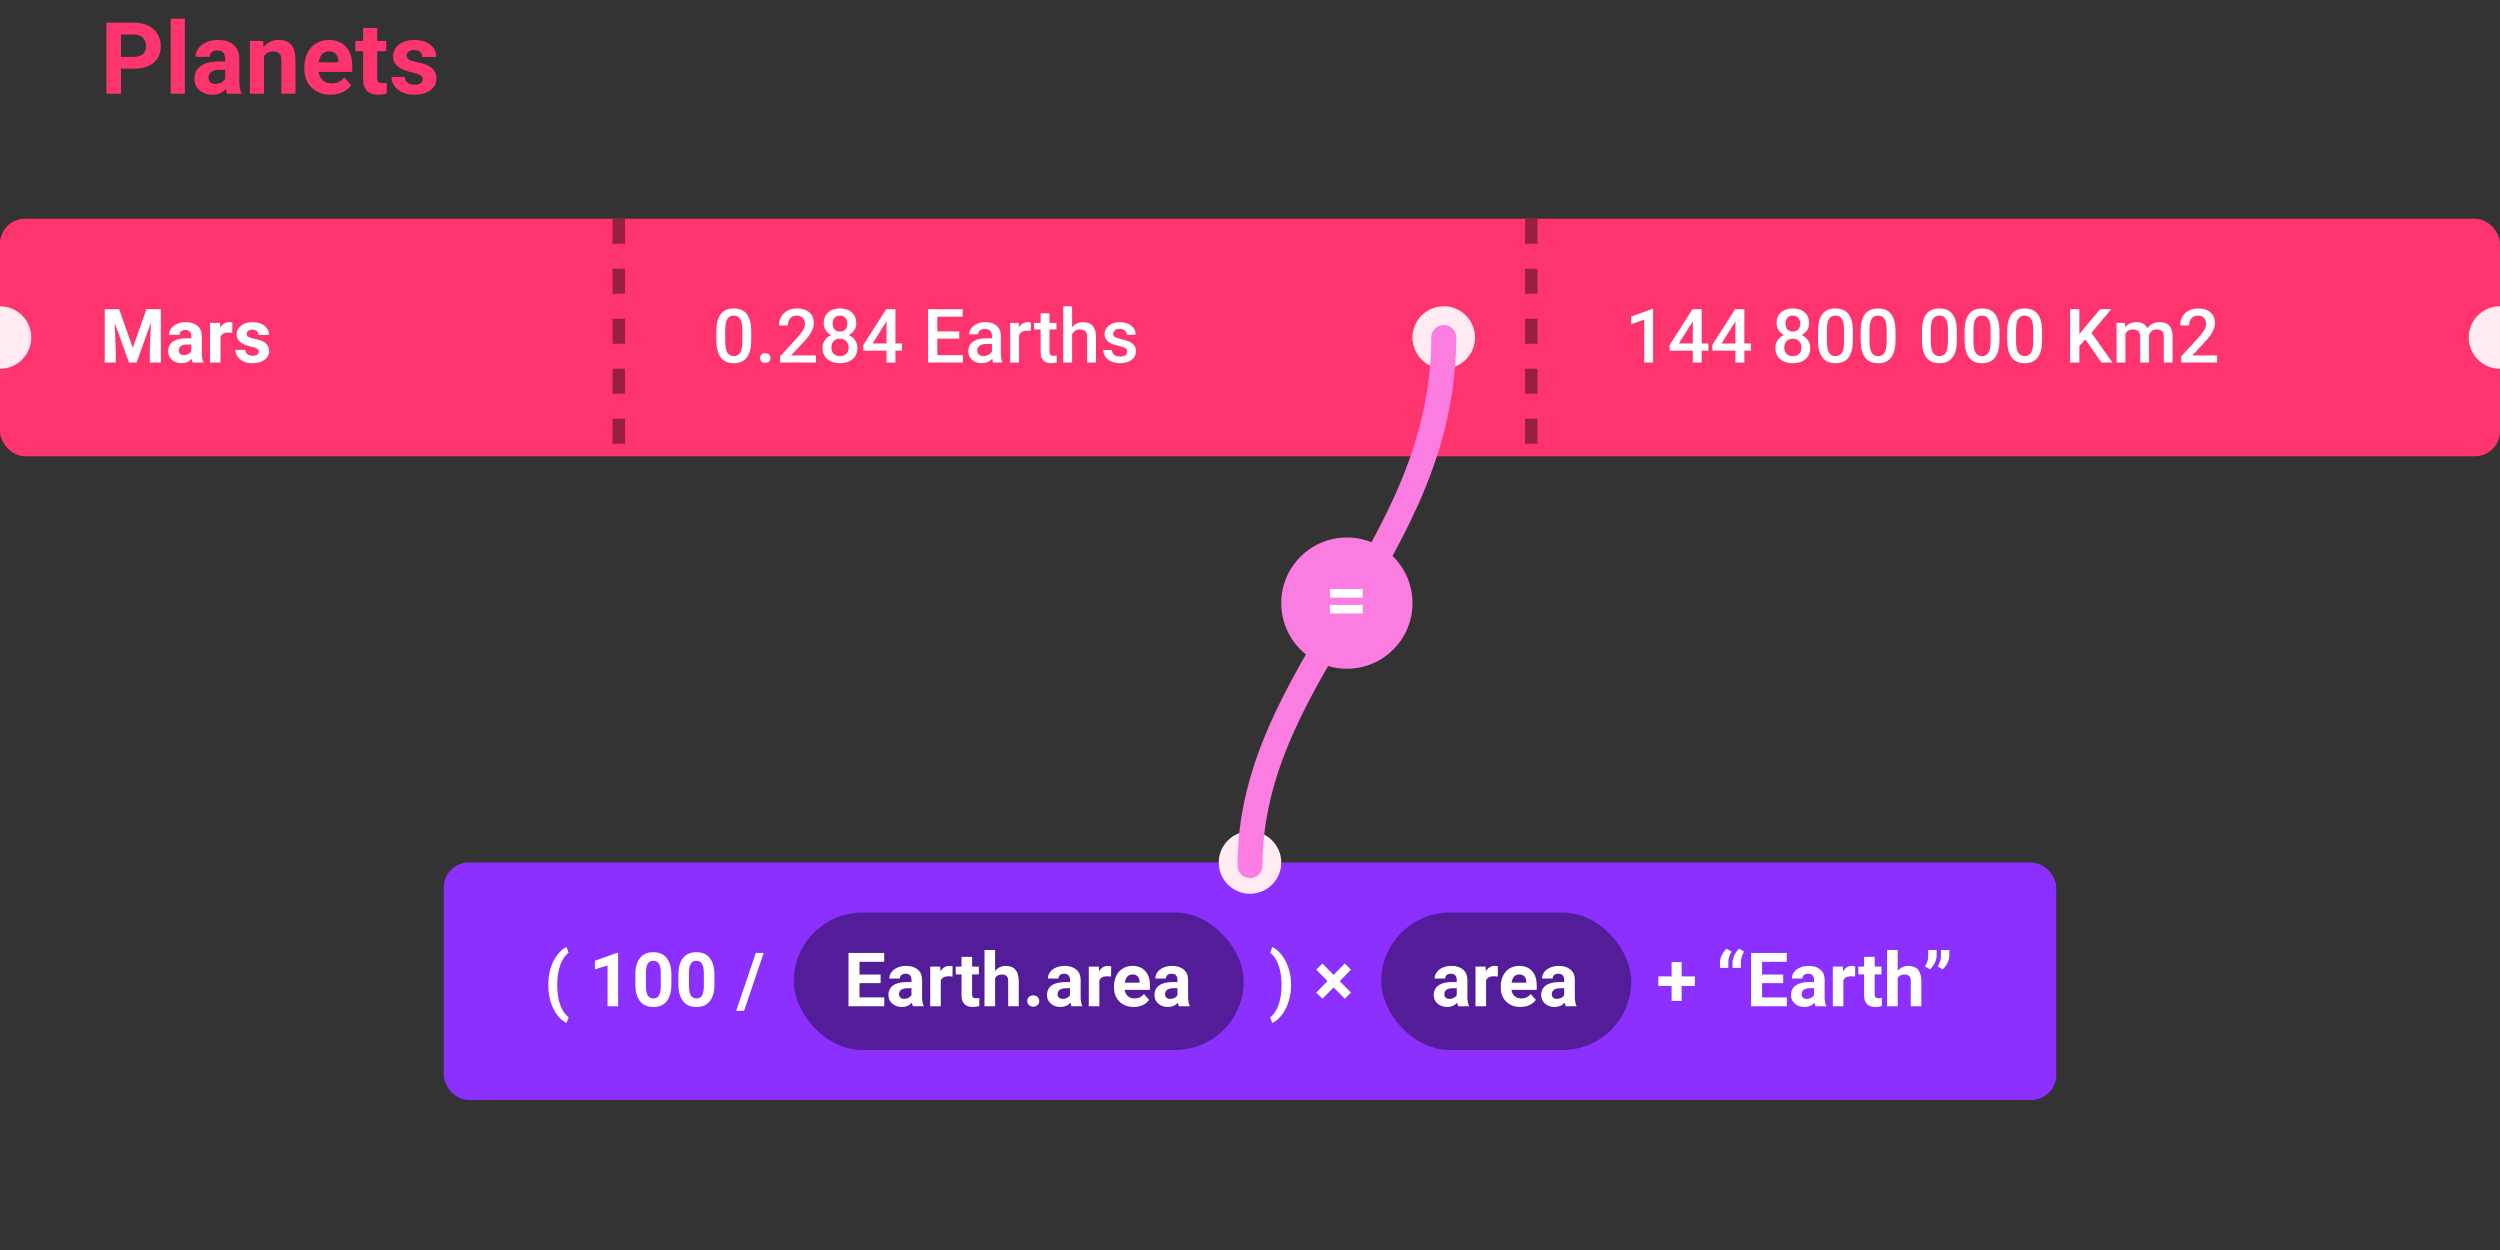 <svg width="400" height="200" viewBox="0 0 400 200" fill="none" xmlns="http://www.w3.org/2000/svg">
<rect x="0" y="0" width="400" height="200" fill="#333333" stroke="none"/>
<g clip-path="url(#clip0)">
<path d="M19.359 10.992V15H17.016V3.625H21.453C22.307 3.625 23.057 3.781 23.703 4.094C24.354 4.406 24.854 4.852 25.203 5.43C25.552 6.003 25.727 6.656 25.727 7.391C25.727 8.505 25.344 9.385 24.578 10.031C23.818 10.672 22.763 10.992 21.414 10.992H19.359ZM19.359 9.094H21.453C22.073 9.094 22.544 8.948 22.867 8.656C23.195 8.365 23.359 7.948 23.359 7.406C23.359 6.849 23.195 6.398 22.867 6.055C22.539 5.711 22.086 5.534 21.508 5.523H19.359V9.094ZM29.578 15H27.312V3H29.578V15ZM36.344 15C36.24 14.797 36.164 14.544 36.117 14.242C35.57 14.852 34.859 15.156 33.984 15.156C33.156 15.156 32.469 14.917 31.922 14.438C31.38 13.958 31.109 13.354 31.109 12.625C31.109 11.729 31.44 11.042 32.102 10.562C32.768 10.083 33.729 9.841 34.984 9.836H36.023V9.352C36.023 8.961 35.922 8.648 35.719 8.414C35.521 8.18 35.206 8.062 34.773 8.062C34.393 8.062 34.094 8.154 33.875 8.336C33.661 8.518 33.555 8.768 33.555 9.086H31.297C31.297 8.596 31.448 8.143 31.75 7.727C32.052 7.31 32.479 6.984 33.031 6.75C33.583 6.51 34.203 6.391 34.891 6.391C35.932 6.391 36.758 6.654 37.367 7.18C37.982 7.701 38.289 8.435 38.289 9.383V13.047C38.294 13.849 38.406 14.456 38.625 14.867V15H36.344ZM34.477 13.43C34.81 13.43 35.117 13.357 35.398 13.211C35.68 13.06 35.888 12.859 36.023 12.609V11.156H35.18C34.05 11.156 33.448 11.547 33.375 12.328L33.367 12.461C33.367 12.742 33.466 12.974 33.664 13.156C33.862 13.338 34.133 13.43 34.477 13.43ZM42.102 6.547L42.172 7.523C42.776 6.768 43.586 6.391 44.602 6.391C45.497 6.391 46.164 6.654 46.602 7.18C47.039 7.706 47.263 8.492 47.273 9.539V15H45.016V9.594C45.016 9.115 44.911 8.768 44.703 8.555C44.495 8.336 44.148 8.227 43.664 8.227C43.029 8.227 42.552 8.497 42.234 9.039V15H39.977V6.547H42.102ZM52.883 15.156C51.643 15.156 50.633 14.776 49.852 14.016C49.075 13.255 48.688 12.242 48.688 10.977V10.758C48.688 9.909 48.852 9.151 49.18 8.484C49.508 7.812 49.971 7.297 50.57 6.938C51.175 6.573 51.862 6.391 52.633 6.391C53.789 6.391 54.698 6.755 55.359 7.484C56.026 8.214 56.359 9.247 56.359 10.586V11.508H50.977C51.05 12.06 51.268 12.503 51.633 12.836C52.003 13.169 52.469 13.336 53.031 13.336C53.901 13.336 54.581 13.021 55.07 12.391L56.18 13.633C55.841 14.112 55.383 14.487 54.805 14.758C54.227 15.023 53.586 15.156 52.883 15.156ZM52.625 8.219C52.177 8.219 51.812 8.37 51.531 8.672C51.255 8.974 51.078 9.406 51 9.969H54.141V9.789C54.13 9.289 53.995 8.904 53.734 8.633C53.474 8.357 53.104 8.219 52.625 8.219ZM60.352 4.469V6.547H61.797V8.203H60.352V12.422C60.352 12.734 60.411 12.958 60.531 13.094C60.651 13.229 60.88 13.297 61.219 13.297C61.469 13.297 61.69 13.279 61.883 13.242V14.953C61.44 15.088 60.984 15.156 60.516 15.156C58.932 15.156 58.125 14.357 58.094 12.758V8.203H56.859V6.547H58.094V4.469H60.352ZM67.633 12.664C67.633 12.388 67.495 12.172 67.219 12.016C66.948 11.854 66.51 11.711 65.906 11.586C63.896 11.164 62.891 10.31 62.891 9.023C62.891 8.273 63.2 7.648 63.82 7.148C64.445 6.643 65.26 6.391 66.266 6.391C67.338 6.391 68.195 6.643 68.836 7.148C69.482 7.654 69.805 8.31 69.805 9.117H67.547C67.547 8.794 67.443 8.529 67.234 8.32C67.026 8.107 66.701 8 66.258 8C65.878 8 65.583 8.086 65.375 8.258C65.167 8.43 65.062 8.648 65.062 8.914C65.062 9.164 65.18 9.367 65.414 9.523C65.654 9.674 66.055 9.807 66.617 9.922C67.18 10.031 67.654 10.156 68.039 10.297C69.232 10.734 69.828 11.492 69.828 12.57C69.828 13.341 69.497 13.966 68.836 14.445C68.174 14.919 67.32 15.156 66.273 15.156C65.565 15.156 64.935 15.031 64.383 14.781C63.836 14.526 63.406 14.18 63.094 13.742C62.781 13.3 62.625 12.823 62.625 12.312H64.766C64.787 12.713 64.935 13.021 65.211 13.234C65.487 13.448 65.857 13.555 66.32 13.555C66.753 13.555 67.078 13.474 67.297 13.312C67.521 13.146 67.633 12.93 67.633 12.664Z" fill="#FE346E"/>
<rect x="400" y="73" width="400" height="38" rx="4" transform="rotate(-180 400 73)" fill="#FE346E"/>
<rect x="329" y="176" width="258" height="38" rx="4" transform="rotate(-180 329 176)" fill="#8B30FF"/>
<rect x="221" y="146" width="40" height="22" rx="11" fill="#531D99"/>
<rect x="127" y="146" width="72" height="22" rx="11" fill="#531D99"/>
<path d="M233.324 161C233.246 160.848 233.189 160.658 233.154 160.432C232.744 160.889 232.211 161.117 231.555 161.117C230.934 161.117 230.418 160.938 230.008 160.578C229.602 160.219 229.398 159.766 229.398 159.219C229.398 158.547 229.646 158.031 230.143 157.672C230.643 157.312 231.363 157.131 232.305 157.127H233.084V156.764C233.084 156.471 233.008 156.236 232.855 156.061C232.707 155.885 232.471 155.797 232.146 155.797C231.861 155.797 231.637 155.865 231.473 156.002C231.312 156.139 231.232 156.326 231.232 156.564H229.539C229.539 156.197 229.652 155.857 229.879 155.545C230.105 155.232 230.426 154.988 230.84 154.812C231.254 154.633 231.719 154.543 232.234 154.543C233.016 154.543 233.635 154.74 234.092 155.135C234.553 155.525 234.783 156.076 234.783 156.787V159.535C234.787 160.137 234.871 160.592 235.035 160.9V161H233.324ZM231.924 159.822C232.174 159.822 232.404 159.768 232.615 159.658C232.826 159.545 232.982 159.395 233.084 159.207V158.117H232.451C231.604 158.117 231.152 158.41 231.098 158.996L231.092 159.096C231.092 159.307 231.166 159.48 231.314 159.617C231.463 159.754 231.666 159.822 231.924 159.822ZM239.646 156.248C239.416 156.217 239.213 156.201 239.037 156.201C238.396 156.201 237.977 156.418 237.777 156.852V161H236.084V154.66H237.684L237.73 155.416C238.07 154.834 238.541 154.543 239.143 154.543C239.33 154.543 239.506 154.568 239.67 154.619L239.646 156.248ZM243.268 161.117C242.338 161.117 241.58 160.832 240.994 160.262C240.412 159.691 240.121 158.932 240.121 157.982V157.818C240.121 157.182 240.244 156.613 240.49 156.113C240.736 155.609 241.084 155.223 241.533 154.953C241.986 154.68 242.502 154.543 243.08 154.543C243.947 154.543 244.629 154.816 245.125 155.363C245.625 155.91 245.875 156.686 245.875 157.689V158.381H241.838C241.893 158.795 242.057 159.127 242.33 159.377C242.607 159.627 242.957 159.752 243.379 159.752C244.031 159.752 244.541 159.516 244.908 159.043L245.74 159.975C245.486 160.334 245.143 160.615 244.709 160.818C244.275 161.018 243.795 161.117 243.268 161.117ZM243.074 155.914C242.738 155.914 242.465 156.027 242.254 156.254C242.047 156.48 241.914 156.805 241.855 157.227H244.211V157.092C244.203 156.717 244.102 156.428 243.906 156.225C243.711 156.018 243.434 155.914 243.074 155.914ZM250.516 161C250.438 160.848 250.381 160.658 250.346 160.432C249.936 160.889 249.402 161.117 248.746 161.117C248.125 161.117 247.609 160.938 247.199 160.578C246.793 160.219 246.59 159.766 246.59 159.219C246.59 158.547 246.838 158.031 247.334 157.672C247.834 157.312 248.555 157.131 249.496 157.127H250.275V156.764C250.275 156.471 250.199 156.236 250.047 156.061C249.898 155.885 249.662 155.797 249.338 155.797C249.053 155.797 248.828 155.865 248.664 156.002C248.504 156.139 248.424 156.326 248.424 156.564H246.73C246.73 156.197 246.844 155.857 247.07 155.545C247.297 155.232 247.617 154.988 248.031 154.812C248.445 154.633 248.91 154.543 249.426 154.543C250.207 154.543 250.826 154.74 251.283 155.135C251.744 155.525 251.975 156.076 251.975 156.787V159.535C251.979 160.137 252.062 160.592 252.227 160.9V161H250.516ZM249.115 159.822C249.365 159.822 249.596 159.768 249.807 159.658C250.018 159.545 250.174 159.395 250.275 159.207V158.117H249.643C248.795 158.117 248.344 158.41 248.289 158.996L248.283 159.096C248.283 159.307 248.357 159.48 248.506 159.617C248.654 159.754 248.857 159.822 249.115 159.822Z" fill="white"/>
<path d="M87.727 157.531C87.727 156.637 87.846 155.785 88.084 154.977C88.322 154.168 88.674 153.453 89.139 152.832C89.603 152.207 90.107 151.773 90.65 151.531L90.978 152.445C90.408 152.867 89.963 153.52 89.643 154.402C89.322 155.285 89.162 156.316 89.162 157.496V157.678C89.162 158.861 89.32 159.896 89.637 160.783C89.953 161.67 90.4 162.332 90.978 162.77L90.65 163.666C90.119 163.428 89.623 163.006 89.162 162.4C88.705 161.799 88.356 161.104 88.113 160.314C87.871 159.525 87.742 158.701 87.727 157.842V157.531ZM98.9 161H97.207V154.473L95.186 155.1V153.723L98.719 152.457H98.9V161ZM107.42 157.473C107.42 158.652 107.176 159.555 106.688 160.18C106.199 160.805 105.484 161.117 104.543 161.117C103.613 161.117 102.902 160.811 102.41 160.197C101.918 159.584 101.666 158.705 101.654 157.561V155.99C101.654 154.799 101.9 153.895 102.393 153.277C102.889 152.66 103.602 152.352 104.531 152.352C105.461 152.352 106.172 152.658 106.664 153.271C107.156 153.881 107.408 154.758 107.42 155.902V157.473ZM105.727 155.75C105.727 155.043 105.629 154.529 105.434 154.209C105.242 153.885 104.941 153.723 104.531 153.723C104.133 153.723 103.838 153.877 103.646 154.186C103.459 154.49 103.359 154.969 103.348 155.621V157.695C103.348 158.391 103.441 158.908 103.629 159.248C103.82 159.584 104.125 159.752 104.543 159.752C104.957 159.752 105.256 159.59 105.439 159.266C105.623 158.941 105.719 158.445 105.727 157.777V155.75ZM114.311 157.473C114.311 158.652 114.066 159.555 113.578 160.18C113.09 160.805 112.375 161.117 111.434 161.117C110.504 161.117 109.793 160.811 109.301 160.197C108.809 159.584 108.557 158.705 108.545 157.561V155.99C108.545 154.799 108.791 153.895 109.283 153.277C109.779 152.66 110.492 152.352 111.422 152.352C112.352 152.352 113.062 152.658 113.555 153.271C114.047 153.881 114.299 154.758 114.311 155.902V157.473ZM112.617 155.75C112.617 155.043 112.52 154.529 112.324 154.209C112.133 153.885 111.832 153.723 111.422 153.723C111.023 153.723 110.729 153.877 110.537 154.186C110.35 154.49 110.25 154.969 110.238 155.621V157.695C110.238 158.391 110.332 158.908 110.52 159.248C110.711 159.584 111.016 159.752 111.434 159.752C111.848 159.752 112.146 159.59 112.33 159.266C112.514 158.941 112.609 158.445 112.617 157.777V155.75ZM119.051 161.732H117.791L120.932 152.469H122.191L119.051 161.732Z" fill="white"/>
<path d="M206.568 157.666C206.568 158.549 206.441 159.398 206.188 160.215C205.934 161.031 205.568 161.752 205.092 162.377C204.615 163.002 204.105 163.432 203.562 163.666L203.234 162.77C203.789 162.352 204.227 161.707 204.547 160.836C204.867 159.965 205.033 158.963 205.045 157.83V157.52C205.045 156.352 204.885 155.322 204.564 154.432C204.248 153.541 203.805 152.873 203.234 152.428L203.562 151.531C204.094 151.762 204.594 152.18 205.062 152.785C205.535 153.391 205.9 154.096 206.158 154.9C206.42 155.705 206.557 156.539 206.568 157.402V157.666ZM210.6 158.814L212.398 156.98L210.6 155.146L211.596 154.162L213.377 155.984L215.164 154.162L216.16 155.146L214.361 156.98L216.16 158.814L215.164 159.799L213.377 157.982L211.596 159.799L210.6 158.814Z" fill="white"/>
<path d="M269.066 156.225H271.182V157.754H269.066V160.145H267.455V157.754H265.334V156.225H267.455V153.934H269.066V156.225ZM276.262 151.801L277.059 152.264C276.723 152.795 276.549 153.334 276.537 153.881V154.859H275.195V153.98C275.195 153.613 275.297 153.223 275.5 152.809C275.707 152.391 275.961 152.055 276.262 151.801ZM278.271 151.801L279.068 152.264C278.732 152.795 278.559 153.334 278.547 153.881V154.859H277.205V153.98C277.205 153.613 277.307 153.223 277.51 152.809C277.717 152.391 277.971 152.055 278.271 151.801ZM285.309 157.303H281.934V159.588H285.895V161H280.176V152.469H285.883V153.893H281.934V155.926H285.309V157.303ZM290.488 161C290.41 160.848 290.354 160.658 290.318 160.432C289.908 160.889 289.375 161.117 288.719 161.117C288.098 161.117 287.582 160.938 287.172 160.578C286.766 160.219 286.562 159.766 286.562 159.219C286.562 158.547 286.811 158.031 287.307 157.672C287.807 157.312 288.527 157.131 289.469 157.127H290.248V156.764C290.248 156.471 290.172 156.236 290.02 156.061C289.871 155.885 289.635 155.797 289.311 155.797C289.025 155.797 288.801 155.865 288.637 156.002C288.477 156.139 288.396 156.326 288.396 156.564H286.703C286.703 156.197 286.816 155.857 287.043 155.545C287.27 155.232 287.59 154.988 288.004 154.812C288.418 154.633 288.883 154.543 289.398 154.543C290.18 154.543 290.799 154.74 291.256 155.135C291.717 155.525 291.947 156.076 291.947 156.787V159.535C291.951 160.137 292.035 160.592 292.199 160.9V161H290.488ZM289.088 159.822C289.338 159.822 289.568 159.768 289.779 159.658C289.99 159.545 290.146 159.395 290.248 159.207V158.117H289.615C288.768 158.117 288.316 158.41 288.262 158.996L288.256 159.096C288.256 159.307 288.33 159.48 288.479 159.617C288.627 159.754 288.83 159.822 289.088 159.822ZM296.811 156.248C296.58 156.217 296.377 156.201 296.201 156.201C295.561 156.201 295.141 156.418 294.941 156.852V161H293.248V154.66H294.848L294.895 155.416C295.234 154.834 295.705 154.543 296.307 154.543C296.494 154.543 296.67 154.568 296.834 154.619L296.811 156.248ZM299.951 153.102V154.66H301.035V155.902H299.951V159.066C299.951 159.301 299.996 159.469 300.086 159.57C300.176 159.672 300.348 159.723 300.602 159.723C300.789 159.723 300.955 159.709 301.1 159.682V160.965C300.768 161.066 300.426 161.117 300.074 161.117C298.887 161.117 298.281 160.518 298.258 159.318V155.902H297.332V154.66H298.258V153.102H299.951ZM303.631 155.352C304.08 154.812 304.645 154.543 305.324 154.543C306.699 154.543 307.396 155.342 307.416 156.939V161H305.723V156.986C305.723 156.623 305.645 156.355 305.488 156.184C305.332 156.008 305.072 155.92 304.709 155.92C304.213 155.92 303.854 156.111 303.631 156.494V161H301.938V152H303.631V155.352ZM308.793 155.088L307.996 154.625C308.332 154.098 308.506 153.553 308.518 152.99V152H309.865V152.908C309.865 153.26 309.768 153.641 309.572 154.051C309.377 154.461 309.117 154.807 308.793 155.088ZM310.826 155.088L310.029 154.625C310.365 154.098 310.539 153.553 310.551 152.99V152H311.898V152.908C311.898 153.26 311.801 153.641 311.605 154.051C311.41 154.461 311.15 154.807 310.826 155.088Z" fill="white"/>
<path d="M140.895 157.303H137.52V159.588H141.48V161H135.762V152.469H141.469V153.893H137.52V155.926H140.895V157.303ZM146.074 161C145.996 160.848 145.939 160.658 145.904 160.432C145.494 160.889 144.961 161.117 144.305 161.117C143.684 161.117 143.168 160.938 142.758 160.578C142.352 160.219 142.148 159.766 142.148 159.219C142.148 158.547 142.396 158.031 142.893 157.672C143.393 157.312 144.113 157.131 145.055 157.127H145.834V156.764C145.834 156.471 145.758 156.236 145.605 156.061C145.457 155.885 145.221 155.797 144.896 155.797C144.611 155.797 144.387 155.865 144.223 156.002C144.062 156.139 143.982 156.326 143.982 156.564H142.289C142.289 156.197 142.402 155.857 142.629 155.545C142.855 155.232 143.176 154.988 143.59 154.812C144.004 154.633 144.469 154.543 144.984 154.543C145.766 154.543 146.385 154.74 146.842 155.135C147.303 155.525 147.533 156.076 147.533 156.787V159.535C147.537 160.137 147.621 160.592 147.785 160.9V161H146.074ZM144.674 159.822C144.924 159.822 145.154 159.768 145.365 159.658C145.576 159.545 145.732 159.395 145.834 159.207V158.117H145.201C144.354 158.117 143.902 158.41 143.848 158.996L143.842 159.096C143.842 159.307 143.916 159.48 144.064 159.617C144.213 159.754 144.416 159.822 144.674 159.822ZM152.396 156.248C152.166 156.217 151.963 156.201 151.787 156.201C151.146 156.201 150.727 156.418 150.527 156.852V161H148.834V154.66H150.434L150.48 155.416C150.82 154.834 151.291 154.543 151.893 154.543C152.08 154.543 152.256 154.568 152.42 154.619L152.396 156.248ZM155.537 153.102V154.66H156.621V155.902H155.537V159.066C155.537 159.301 155.582 159.469 155.672 159.57C155.762 159.672 155.934 159.723 156.188 159.723C156.375 159.723 156.541 159.709 156.686 159.682V160.965C156.354 161.066 156.012 161.117 155.66 161.117C154.473 161.117 153.867 160.518 153.844 159.318V155.902H152.918V154.66H153.844V153.102H155.537ZM159.217 155.352C159.666 154.812 160.23 154.543 160.91 154.543C162.285 154.543 162.982 155.342 163.002 156.939V161H161.309V156.986C161.309 156.623 161.23 156.355 161.074 156.184C160.918 156.008 160.658 155.92 160.295 155.92C159.799 155.92 159.439 156.111 159.217 156.494V161H157.523V152H159.217V155.352ZM164.367 160.168C164.367 159.898 164.457 159.68 164.637 159.512C164.82 159.344 165.049 159.26 165.322 159.26C165.6 159.26 165.828 159.344 166.008 159.512C166.191 159.68 166.283 159.898 166.283 160.168C166.283 160.434 166.193 160.65 166.014 160.818C165.834 160.982 165.604 161.064 165.322 161.064C165.045 161.064 164.816 160.982 164.637 160.818C164.457 160.65 164.367 160.434 164.367 160.168ZM171.445 161C171.367 160.848 171.311 160.658 171.275 160.432C170.865 160.889 170.332 161.117 169.676 161.117C169.055 161.117 168.539 160.938 168.129 160.578C167.723 160.219 167.52 159.766 167.52 159.219C167.52 158.547 167.768 158.031 168.264 157.672C168.764 157.312 169.484 157.131 170.426 157.127H171.205V156.764C171.205 156.471 171.129 156.236 170.977 156.061C170.828 155.885 170.592 155.797 170.268 155.797C169.982 155.797 169.758 155.865 169.594 156.002C169.434 156.139 169.354 156.326 169.354 156.564H167.66C167.66 156.197 167.773 155.857 168 155.545C168.227 155.232 168.547 154.988 168.961 154.812C169.375 154.633 169.84 154.543 170.355 154.543C171.137 154.543 171.756 154.74 172.213 155.135C172.674 155.525 172.904 156.076 172.904 156.787V159.535C172.908 160.137 172.992 160.592 173.156 160.9V161H171.445ZM170.045 159.822C170.295 159.822 170.525 159.768 170.736 159.658C170.947 159.545 171.104 159.395 171.205 159.207V158.117H170.572C169.725 158.117 169.273 158.41 169.219 158.996L169.213 159.096C169.213 159.307 169.287 159.48 169.436 159.617C169.584 159.754 169.787 159.822 170.045 159.822ZM177.768 156.248C177.537 156.217 177.334 156.201 177.158 156.201C176.518 156.201 176.098 156.418 175.898 156.852V161H174.205V154.66H175.805L175.852 155.416C176.191 154.834 176.662 154.543 177.264 154.543C177.451 154.543 177.627 154.568 177.791 154.619L177.768 156.248ZM181.389 161.117C180.459 161.117 179.701 160.832 179.115 160.262C178.533 159.691 178.242 158.932 178.242 157.982V157.818C178.242 157.182 178.365 156.613 178.611 156.113C178.857 155.609 179.205 155.223 179.654 154.953C180.107 154.68 180.623 154.543 181.201 154.543C182.068 154.543 182.75 154.816 183.246 155.363C183.746 155.91 183.996 156.686 183.996 157.689V158.381H179.959C180.014 158.795 180.178 159.127 180.451 159.377C180.729 159.627 181.078 159.752 181.5 159.752C182.152 159.752 182.662 159.516 183.029 159.043L183.861 159.975C183.607 160.334 183.264 160.615 182.83 160.818C182.396 161.018 181.916 161.117 181.389 161.117ZM181.195 155.914C180.859 155.914 180.586 156.027 180.375 156.254C180.168 156.48 180.035 156.805 179.977 157.227H182.332V157.092C182.324 156.717 182.223 156.428 182.027 156.225C181.832 156.018 181.555 155.914 181.195 155.914ZM188.637 161C188.559 160.848 188.502 160.658 188.467 160.432C188.057 160.889 187.523 161.117 186.867 161.117C186.246 161.117 185.73 160.938 185.32 160.578C184.914 160.219 184.711 159.766 184.711 159.219C184.711 158.547 184.959 158.031 185.455 157.672C185.955 157.312 186.676 157.131 187.617 157.127H188.396V156.764C188.396 156.471 188.32 156.236 188.168 156.061C188.02 155.885 187.783 155.797 187.459 155.797C187.174 155.797 186.949 155.865 186.785 156.002C186.625 156.139 186.545 156.326 186.545 156.564H184.852C184.852 156.197 184.965 155.857 185.191 155.545C185.418 155.232 185.738 154.988 186.152 154.812C186.566 154.633 187.031 154.543 187.547 154.543C188.328 154.543 188.947 154.74 189.404 155.135C189.865 155.525 190.096 156.076 190.096 156.787V159.535C190.1 160.137 190.184 160.592 190.348 160.9V161H188.637ZM187.236 159.822C187.486 159.822 187.717 159.768 187.928 159.658C188.139 159.545 188.295 159.395 188.396 159.207V158.117H187.764C186.916 158.117 186.465 158.41 186.41 158.996L186.404 159.096C186.404 159.307 186.479 159.48 186.627 159.617C186.775 159.754 186.979 159.822 187.236 159.822Z" fill="white"/>
<path d="M19.059 49.469L21.25 55.656L23.43 49.469H25.738V58H23.975V55.668L24.15 51.643L21.848 58H20.641L18.344 51.648L18.52 55.668V58H16.762V49.469H19.059ZM30.836 58C30.758 57.848 30.701 57.658 30.666 57.432C30.256 57.889 29.723 58.117 29.066 58.117C28.445 58.117 27.93 57.938 27.52 57.578C27.113 57.219 26.91 56.766 26.91 56.219C26.91 55.547 27.158 55.031 27.654 54.672C28.154 54.312 28.875 54.131 29.816 54.127H30.596V53.764C30.596 53.471 30.52 53.236 30.367 53.06C30.219 52.885 29.982 52.797 29.658 52.797C29.373 52.797 29.148 52.865 28.984 53.002C28.824 53.139 28.744 53.326 28.744 53.565H27.051C27.051 53.197 27.164 52.857 27.391 52.545C27.617 52.232 27.938 51.988 28.352 51.812C28.766 51.633 29.23 51.543 29.746 51.543C30.527 51.543 31.146 51.74 31.604 52.135C32.065 52.525 32.295 53.076 32.295 53.787V56.535C32.299 57.137 32.383 57.592 32.547 57.9V58H30.836ZM29.436 56.822C29.686 56.822 29.916 56.768 30.127 56.658C30.338 56.545 30.494 56.395 30.596 56.207V55.117H29.963C29.115 55.117 28.664 55.41 28.609 55.996L28.604 56.096C28.604 56.307 28.678 56.48 28.826 56.617C28.975 56.754 29.178 56.822 29.436 56.822ZM37.158 53.248C36.928 53.217 36.725 53.201 36.549 53.201C35.908 53.201 35.488 53.418 35.289 53.852V58H33.596V51.66H35.195L35.242 52.416C35.582 51.834 36.053 51.543 36.654 51.543C36.842 51.543 37.018 51.568 37.182 51.619L37.158 53.248ZM41.412 56.248C41.412 56.041 41.309 55.879 41.102 55.762C40.898 55.641 40.57 55.533 40.117 55.44C38.609 55.123 37.855 54.482 37.855 53.518C37.855 52.955 38.088 52.486 38.553 52.111C39.022 51.732 39.633 51.543 40.387 51.543C41.191 51.543 41.834 51.732 42.315 52.111C42.799 52.49 43.041 52.982 43.041 53.588H41.348C41.348 53.346 41.27 53.147 41.113 52.99C40.957 52.83 40.713 52.75 40.381 52.75C40.096 52.75 39.875 52.815 39.719 52.943C39.562 53.072 39.484 53.236 39.484 53.435C39.484 53.623 39.572 53.775 39.748 53.893C39.928 54.006 40.228 54.105 40.65 54.191C41.072 54.273 41.428 54.367 41.717 54.473C42.611 54.801 43.059 55.369 43.059 56.178C43.059 56.756 42.81 57.225 42.315 57.584C41.818 57.94 41.178 58.117 40.393 58.117C39.861 58.117 39.389 58.023 38.975 57.836C38.565 57.645 38.242 57.385 38.008 57.057C37.773 56.725 37.656 56.367 37.656 55.984H39.262C39.277 56.285 39.389 56.516 39.596 56.676C39.803 56.836 40.08 56.916 40.428 56.916C40.752 56.916 40.996 56.855 41.16 56.734C41.328 56.609 41.412 56.447 41.412 56.248Z" fill="white"/>
<path d="M120.199 54.408C120.199 55.635 119.969 56.56 119.508 57.185C119.051 57.807 118.354 58.117 117.416 58.117C116.494 58.117 115.799 57.815 115.33 57.209C114.865 56.6 114.627 55.699 114.615 54.508V53.031C114.615 51.805 114.844 50.885 115.301 50.272C115.762 49.658 116.463 49.352 117.404 49.352C118.338 49.352 119.033 49.65 119.49 50.248C119.951 50.846 120.188 51.74 120.199 52.932V54.408ZM118.775 52.815C118.775 52.014 118.666 51.428 118.447 51.057C118.229 50.682 117.881 50.494 117.404 50.494C116.939 50.494 116.598 50.672 116.379 51.027C116.16 51.379 116.045 51.93 116.033 52.68V54.613C116.033 55.41 116.145 56.004 116.367 56.395C116.59 56.785 116.939 56.98 117.416 56.98C117.873 56.98 118.211 56.801 118.43 56.441C118.648 56.078 118.764 55.512 118.775 54.742V52.815ZM122.438 56.5C122.703 56.5 122.908 56.576 123.053 56.728C123.197 56.877 123.27 57.065 123.27 57.291C123.27 57.514 123.197 57.699 123.053 57.848C122.908 57.992 122.703 58.065 122.438 58.065C122.184 58.065 121.982 57.992 121.834 57.848C121.686 57.703 121.611 57.518 121.611 57.291C121.611 57.065 121.684 56.877 121.828 56.728C121.973 56.576 122.176 56.5 122.438 56.5ZM130.547 58H124.811V57.022L127.652 53.922C128.062 53.465 128.354 53.084 128.525 52.779C128.701 52.471 128.789 52.162 128.789 51.853C128.789 51.447 128.674 51.119 128.443 50.869C128.217 50.619 127.91 50.494 127.523 50.494C127.062 50.494 126.705 50.635 126.451 50.916C126.197 51.197 126.07 51.582 126.07 52.07H124.646C124.646 51.551 124.764 51.084 124.998 50.67C125.236 50.252 125.574 49.928 126.012 49.697C126.453 49.467 126.961 49.352 127.535 49.352C128.363 49.352 129.016 49.56 129.492 49.978C129.973 50.393 130.213 50.967 130.213 51.701C130.213 52.127 130.092 52.574 129.85 53.043C129.611 53.508 129.219 54.037 128.672 54.631L126.586 56.863H130.547V58ZM137.004 51.719C137.004 52.137 136.896 52.51 136.682 52.838C136.467 53.162 136.174 53.418 135.803 53.605C136.248 53.812 136.59 54.096 136.828 54.455C137.07 54.815 137.191 55.221 137.191 55.674C137.191 56.424 136.938 57.02 136.43 57.461C135.922 57.898 135.246 58.117 134.402 58.117C133.555 58.117 132.875 57.897 132.363 57.455C131.855 57.014 131.602 56.42 131.602 55.674C131.602 55.217 131.723 54.807 131.965 54.443C132.207 54.08 132.547 53.801 132.984 53.605C132.617 53.418 132.326 53.162 132.111 52.838C131.9 52.51 131.795 52.137 131.795 51.719C131.795 50.992 132.029 50.416 132.498 49.99C132.967 49.565 133.6 49.352 134.396 49.352C135.197 49.352 135.832 49.565 136.301 49.99C136.77 50.416 137.004 50.992 137.004 51.719ZM135.768 55.603C135.768 55.182 135.641 54.842 135.387 54.584C135.137 54.322 134.805 54.191 134.391 54.191C133.977 54.191 133.645 54.32 133.395 54.578C133.148 54.836 133.025 55.178 133.025 55.603C133.025 56.022 133.146 56.355 133.389 56.605C133.635 56.855 133.973 56.98 134.402 56.98C134.832 56.98 135.166 56.859 135.404 56.617C135.646 56.375 135.768 56.037 135.768 55.603ZM135.586 51.772C135.586 51.4 135.479 51.096 135.264 50.857C135.049 50.615 134.76 50.494 134.396 50.494C134.033 50.494 133.746 50.609 133.535 50.84C133.324 51.066 133.219 51.377 133.219 51.772C133.219 52.162 133.324 52.473 133.535 52.703C133.75 52.934 134.039 53.049 134.402 53.049C134.766 53.049 135.053 52.934 135.264 52.703C135.479 52.473 135.586 52.162 135.586 51.772ZM143.268 54.959H144.328V56.102H143.268V58H141.844V56.102H138.158L138.117 55.234L141.797 49.469H143.268V54.959ZM139.611 54.959H141.844V51.397L141.738 51.584L139.611 54.959ZM153.475 54.191H149.971V56.816H154.066V58H148.488V49.469H154.025V50.664H149.971V53.02H153.475V54.191ZM158.924 58C158.861 57.879 158.807 57.682 158.76 57.408C158.307 57.881 157.752 58.117 157.096 58.117C156.459 58.117 155.939 57.935 155.537 57.572C155.135 57.209 154.934 56.76 154.934 56.225C154.934 55.549 155.184 55.031 155.684 54.672C156.188 54.309 156.906 54.127 157.84 54.127H158.713V53.711C158.713 53.383 158.621 53.121 158.438 52.926C158.254 52.727 157.975 52.627 157.6 52.627C157.275 52.627 157.01 52.709 156.803 52.873C156.596 53.033 156.492 53.238 156.492 53.488H155.068C155.068 53.141 155.184 52.816 155.414 52.516C155.645 52.211 155.957 51.973 156.352 51.801C156.75 51.629 157.193 51.543 157.682 51.543C158.424 51.543 159.016 51.73 159.457 52.105C159.898 52.477 160.125 53 160.137 53.676V56.535C160.137 57.105 160.217 57.56 160.377 57.9V58H158.924ZM157.359 56.975C157.641 56.975 157.904 56.906 158.15 56.77C158.4 56.633 158.588 56.449 158.713 56.219V55.023H157.945C157.418 55.023 157.021 55.115 156.756 55.299C156.49 55.482 156.357 55.742 156.357 56.078C156.357 56.352 156.447 56.57 156.627 56.734C156.811 56.895 157.055 56.975 157.359 56.975ZM164.947 52.961C164.76 52.93 164.566 52.914 164.367 52.914C163.715 52.914 163.275 53.164 163.049 53.664V58H161.625V51.66H162.984L163.02 52.369C163.363 51.818 163.84 51.543 164.449 51.543C164.652 51.543 164.82 51.57 164.953 51.625L164.947 52.961ZM167.924 50.119V51.66H169.043V52.715H167.924V56.254C167.924 56.496 167.971 56.672 168.064 56.781C168.162 56.887 168.334 56.94 168.58 56.94C168.744 56.94 168.91 56.92 169.078 56.881V57.982C168.754 58.072 168.441 58.117 168.141 58.117C167.047 58.117 166.5 57.514 166.5 56.307V52.715H165.457V51.66H166.5V50.119H167.924ZM171.539 52.352C172.004 51.812 172.592 51.543 173.303 51.543C174.654 51.543 175.34 52.315 175.359 53.857V58H173.936V53.91C173.936 53.473 173.84 53.164 173.648 52.984C173.461 52.801 173.184 52.709 172.816 52.709C172.246 52.709 171.82 52.963 171.539 53.471V58H170.115V49H171.539V52.352ZM180.357 56.277C180.357 56.023 180.252 55.83 180.041 55.697C179.834 55.565 179.488 55.447 179.004 55.346C178.52 55.244 178.115 55.115 177.791 54.959C177.08 54.615 176.725 54.117 176.725 53.465C176.725 52.918 176.955 52.461 177.416 52.094C177.877 51.727 178.463 51.543 179.174 51.543C179.932 51.543 180.543 51.73 181.008 52.105C181.477 52.48 181.711 52.967 181.711 53.565H180.287C180.287 53.291 180.186 53.065 179.982 52.885C179.779 52.701 179.51 52.609 179.174 52.609C178.861 52.609 178.605 52.682 178.406 52.826C178.211 52.971 178.113 53.164 178.113 53.406C178.113 53.625 178.205 53.795 178.389 53.916C178.572 54.037 178.943 54.16 179.502 54.285C180.061 54.406 180.498 54.553 180.814 54.725C181.135 54.893 181.371 55.096 181.523 55.334C181.68 55.572 181.758 55.861 181.758 56.201C181.758 56.772 181.521 57.234 181.049 57.59C180.576 57.941 179.957 58.117 179.191 58.117C178.672 58.117 178.209 58.023 177.803 57.836C177.396 57.648 177.08 57.391 176.854 57.062C176.627 56.734 176.514 56.381 176.514 56.002H177.896C177.916 56.338 178.043 56.598 178.277 56.781C178.512 56.961 178.822 57.051 179.209 57.051C179.584 57.051 179.869 56.98 180.064 56.84C180.26 56.695 180.357 56.508 180.357 56.277Z" fill="white"/>
<path d="M264.494 58H263.076V51.15L260.984 51.865V50.664L264.312 49.44H264.494V58ZM272.275 54.959H273.336V56.102H272.275V58H270.852V56.102H267.166L267.125 55.234L270.805 49.469H272.275V54.959ZM268.619 54.959H270.852V51.397L270.746 51.584L268.619 54.959ZM279.096 54.959H280.156V56.102H279.096V58H277.672V56.102H273.986L273.945 55.234L277.625 49.469H279.096V54.959ZM275.439 54.959H277.672V51.397L277.566 51.584L275.439 54.959ZM289.461 51.719C289.461 52.137 289.354 52.51 289.139 52.838C288.924 53.162 288.631 53.418 288.26 53.605C288.705 53.812 289.047 54.096 289.285 54.455C289.527 54.815 289.648 55.221 289.648 55.674C289.648 56.424 289.395 57.02 288.887 57.461C288.379 57.898 287.703 58.117 286.859 58.117C286.012 58.117 285.332 57.897 284.82 57.455C284.312 57.014 284.059 56.42 284.059 55.674C284.059 55.217 284.18 54.807 284.422 54.443C284.664 54.08 285.004 53.801 285.441 53.605C285.074 53.418 284.783 53.162 284.568 52.838C284.357 52.51 284.252 52.137 284.252 51.719C284.252 50.992 284.486 50.416 284.955 49.99C285.424 49.565 286.057 49.352 286.854 49.352C287.654 49.352 288.289 49.565 288.758 49.99C289.227 50.416 289.461 50.992 289.461 51.719ZM288.225 55.603C288.225 55.182 288.098 54.842 287.844 54.584C287.594 54.322 287.262 54.191 286.848 54.191C286.434 54.191 286.102 54.32 285.852 54.578C285.605 54.836 285.482 55.178 285.482 55.603C285.482 56.022 285.604 56.355 285.846 56.605C286.092 56.855 286.43 56.98 286.859 56.98C287.289 56.98 287.623 56.859 287.861 56.617C288.104 56.375 288.225 56.037 288.225 55.603ZM288.043 51.772C288.043 51.4 287.936 51.096 287.721 50.857C287.506 50.615 287.217 50.494 286.854 50.494C286.49 50.494 286.203 50.609 285.992 50.84C285.781 51.066 285.676 51.377 285.676 51.772C285.676 52.162 285.781 52.473 285.992 52.703C286.207 52.934 286.496 53.049 286.859 53.049C287.223 53.049 287.51 52.934 287.721 52.703C287.936 52.473 288.043 52.162 288.043 51.772ZM296.469 54.408C296.469 55.635 296.238 56.56 295.777 57.185C295.32 57.807 294.623 58.117 293.686 58.117C292.764 58.117 292.068 57.815 291.6 57.209C291.135 56.6 290.896 55.699 290.885 54.508V53.031C290.885 51.805 291.113 50.885 291.57 50.272C292.031 49.658 292.732 49.352 293.674 49.352C294.607 49.352 295.303 49.65 295.76 50.248C296.221 50.846 296.457 51.74 296.469 52.932V54.408ZM295.045 52.815C295.045 52.014 294.936 51.428 294.717 51.057C294.498 50.682 294.15 50.494 293.674 50.494C293.209 50.494 292.867 50.672 292.648 51.027C292.43 51.379 292.314 51.93 292.303 52.68V54.613C292.303 55.41 292.414 56.004 292.637 56.395C292.859 56.785 293.209 56.98 293.686 56.98C294.143 56.98 294.48 56.801 294.699 56.441C294.918 56.078 295.033 55.512 295.045 54.742V52.815ZM303.289 54.408C303.289 55.635 303.059 56.56 302.598 57.185C302.141 57.807 301.443 58.117 300.506 58.117C299.584 58.117 298.889 57.815 298.42 57.209C297.955 56.6 297.717 55.699 297.705 54.508V53.031C297.705 51.805 297.934 50.885 298.391 50.272C298.852 49.658 299.553 49.352 300.494 49.352C301.428 49.352 302.123 49.65 302.58 50.248C303.041 50.846 303.277 51.74 303.289 52.932V54.408ZM301.865 52.815C301.865 52.014 301.756 51.428 301.537 51.057C301.318 50.682 300.971 50.494 300.494 50.494C300.029 50.494 299.688 50.672 299.469 51.027C299.25 51.379 299.135 51.93 299.123 52.68V54.613C299.123 55.41 299.234 56.004 299.457 56.395C299.68 56.785 300.029 56.98 300.506 56.98C300.963 56.98 301.301 56.801 301.52 56.441C301.738 56.078 301.854 55.512 301.865 54.742V52.815ZM313.098 54.408C313.098 55.635 312.867 56.56 312.406 57.185C311.949 57.807 311.252 58.117 310.314 58.117C309.393 58.117 308.697 57.815 308.229 57.209C307.764 56.6 307.525 55.699 307.514 54.508V53.031C307.514 51.805 307.742 50.885 308.199 50.272C308.66 49.658 309.361 49.352 310.303 49.352C311.236 49.352 311.932 49.65 312.389 50.248C312.85 50.846 313.086 51.74 313.098 52.932V54.408ZM311.674 52.815C311.674 52.014 311.564 51.428 311.346 51.057C311.127 50.682 310.779 50.494 310.303 50.494C309.838 50.494 309.496 50.672 309.277 51.027C309.059 51.379 308.943 51.93 308.932 52.68V54.613C308.932 55.41 309.043 56.004 309.266 56.395C309.488 56.785 309.838 56.98 310.314 56.98C310.771 56.98 311.109 56.801 311.328 56.441C311.547 56.078 311.662 55.512 311.674 54.742V52.815ZM319.918 54.408C319.918 55.635 319.688 56.56 319.227 57.185C318.77 57.807 318.072 58.117 317.135 58.117C316.213 58.117 315.518 57.815 315.049 57.209C314.584 56.6 314.346 55.699 314.334 54.508V53.031C314.334 51.805 314.562 50.885 315.02 50.272C315.48 49.658 316.182 49.352 317.123 49.352C318.057 49.352 318.752 49.65 319.209 50.248C319.67 50.846 319.906 51.74 319.918 52.932V54.408ZM318.494 52.815C318.494 52.014 318.385 51.428 318.166 51.057C317.947 50.682 317.6 50.494 317.123 50.494C316.658 50.494 316.316 50.672 316.098 51.027C315.879 51.379 315.764 51.93 315.752 52.68V54.613C315.752 55.41 315.863 56.004 316.086 56.395C316.309 56.785 316.658 56.98 317.135 56.98C317.592 56.98 317.93 56.801 318.148 56.441C318.367 56.078 318.482 55.512 318.494 54.742V52.815ZM326.738 54.408C326.738 55.635 326.508 56.56 326.047 57.185C325.59 57.807 324.893 58.117 323.955 58.117C323.033 58.117 322.338 57.815 321.869 57.209C321.404 56.6 321.166 55.699 321.154 54.508V53.031C321.154 51.805 321.383 50.885 321.84 50.272C322.301 49.658 323.002 49.352 323.943 49.352C324.877 49.352 325.572 49.65 326.029 50.248C326.49 50.846 326.727 51.74 326.738 52.932V54.408ZM325.314 52.815C325.314 52.014 325.205 51.428 324.986 51.057C324.768 50.682 324.42 50.494 323.943 50.494C323.479 50.494 323.137 50.672 322.918 51.027C322.699 51.379 322.584 51.93 322.572 52.68V54.613C322.572 55.41 322.684 56.004 322.906 56.395C323.129 56.785 323.479 56.98 323.955 56.98C324.412 56.98 324.75 56.801 324.969 56.441C325.188 56.078 325.303 55.512 325.314 54.742V52.815ZM333.664 54.315L332.697 55.34V58H331.215V49.469H332.697V53.471L333.518 52.457L336.014 49.469H337.807L334.637 53.248L337.988 58H336.23L333.664 54.315ZM339.986 51.66L340.027 52.322C340.473 51.803 341.082 51.543 341.855 51.543C342.703 51.543 343.283 51.867 343.596 52.516C344.057 51.867 344.705 51.543 345.541 51.543C346.24 51.543 346.76 51.736 347.1 52.123C347.443 52.51 347.619 53.08 347.627 53.834V58H346.203V53.875C346.203 53.473 346.115 53.178 345.939 52.99C345.764 52.803 345.473 52.709 345.066 52.709C344.742 52.709 344.477 52.797 344.27 52.973C344.066 53.145 343.924 53.371 343.842 53.652L343.848 58H342.424V53.828C342.404 53.082 342.023 52.709 341.281 52.709C340.711 52.709 340.307 52.941 340.068 53.406V58H338.645V51.66H339.986ZM354.734 58H348.998V57.022L351.84 53.922C352.25 53.465 352.541 53.084 352.713 52.779C352.889 52.471 352.977 52.162 352.977 51.853C352.977 51.447 352.861 51.119 352.631 50.869C352.404 50.619 352.098 50.494 351.711 50.494C351.25 50.494 350.893 50.635 350.639 50.916C350.385 51.197 350.258 51.582 350.258 52.07H348.834C348.834 51.551 348.951 51.084 349.186 50.67C349.424 50.252 349.762 49.928 350.199 49.697C350.641 49.467 351.148 49.352 351.723 49.352C352.551 49.352 353.203 49.56 353.68 49.978C354.16 50.393 354.4 50.967 354.4 51.701C354.4 52.127 354.279 52.574 354.037 53.043C353.799 53.508 353.406 54.037 352.859 54.631L350.773 56.863H354.734V58Z" fill="white"/>
<circle cy="54" r="5" fill="#FFEBF1"/>
<circle cx="231" cy="54" r="5" fill="#FFEBF1"/>
<circle cx="215.5" cy="96.5" r="10.5" fill="#FC7DE1"/>
<circle cx="200" cy="138" r="5" fill="#FFEBF1"/>
<path d="M200 138.5C200 107.5 231 88.5 231 54" stroke="#FC7DE1" stroke-width="4" stroke-linecap="round" stroke-linejoin="round"/>
<circle cx="400" cy="54" r="5" fill="#FFEBF1"/>
<line x1="99" y1="35" x2="99" y2="73" stroke="#981F42" stroke-width="2" stroke-dasharray="4 4"/>
<line x1="245" y1="35" x2="245" y2="73" stroke="#981F42" stroke-width="2" stroke-dasharray="4 4"/>
<path d="M218.035 95.629H212.797V94.246H218.035V95.629ZM218.035 98.166H212.797V96.783H218.035V98.166Z" fill="white"/>
</g>
<defs>
<clipPath id="clip0">
<rect width="400" height="200" fill="white"/>
</clipPath>
</defs>
</svg>
